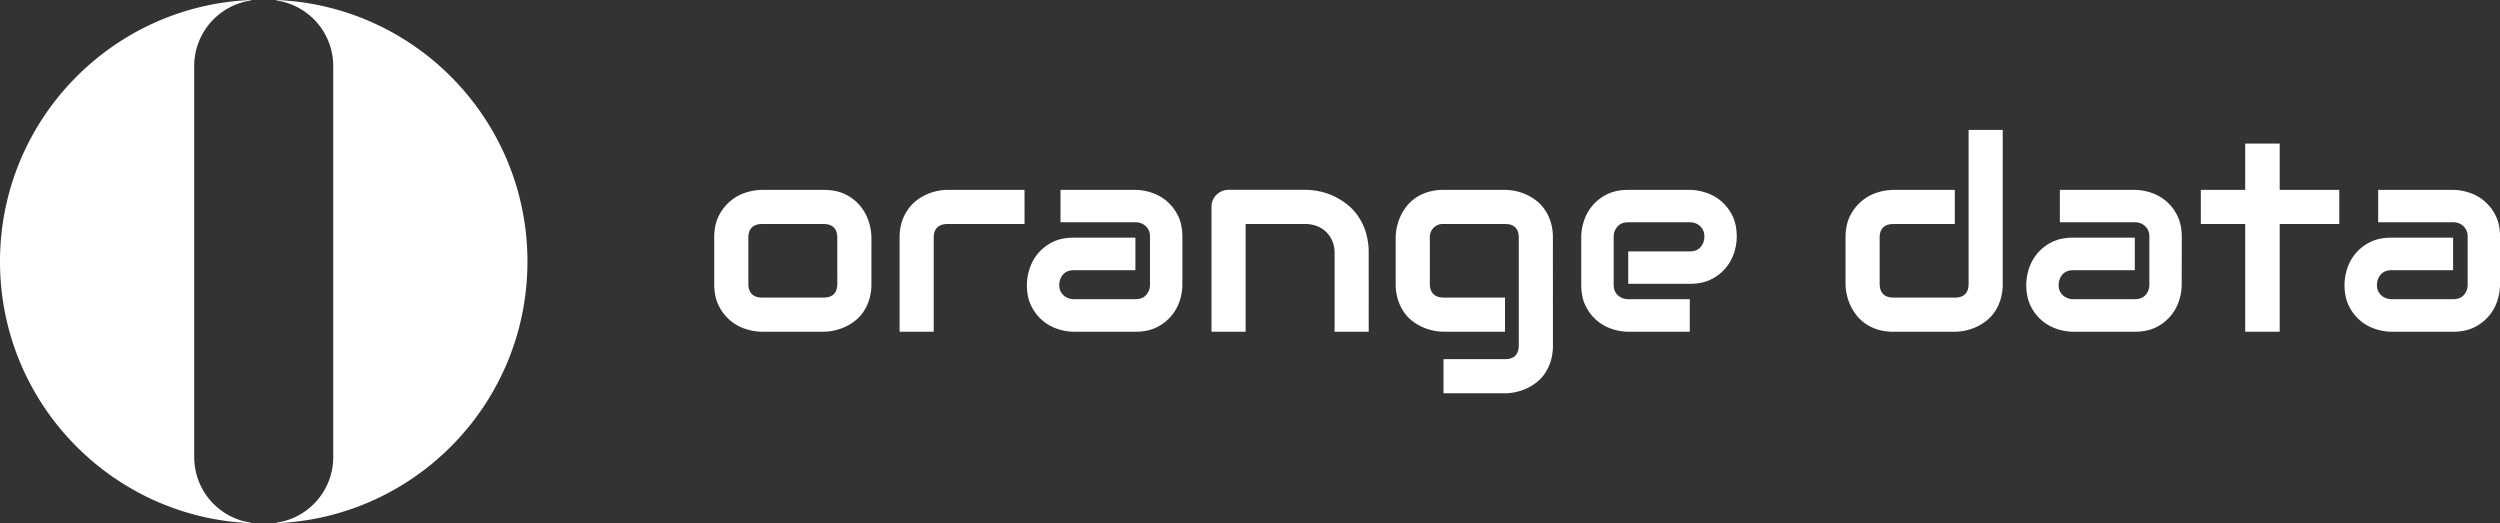 <svg viewBox="0 0 2051.49 429.31" xmlns="http://www.w3.org/2000/svg"><rect x="0" y="0" width="2051.49" height="429.31" fill="#333333" stroke="none"/><g fill="#fff"><path d="m226.88 0v.39a54.44 54.44 0 0 1 46.58 53.86v320.82a54.44 54.44 0 0 1 -46.58 53.85v.39c114.53-4.7 205.94-99 205.94-214.65 0-115.66-91.41-209.96-205.94-214.66z"/><path d="m0 214.66c0 115.68 91.42 210 205.94 214.65v-.39a54.44 54.44 0 0 1 -46.58-53.85v-320.82a54.44 54.44 0 0 1 46.58-53.86v-.39c-114.52 4.7-205.94 99-205.94 214.66z"/><path d="m715.08 232.9a42.75 42.75 0 0 1 -1.83 13 37.82 37.82 0 0 1 -4.84 10.1 33.1 33.1 0 0 1 -7 7.43 41.55 41.55 0 0 1 -8.35 5 42.84 42.84 0 0 1 -8.83 2.85 42.18 42.18 0 0 1 -8.45.92h-50.5a45 45 0 0 1 -12.7-2 37.36 37.36 0 0 1 -12.76-6.73 37.75 37.75 0 0 1 -9.8-12.17q-3.93-7.48-3.93-18.36v-37.94q0-10.75 3.93-18.25a37.81 37.81 0 0 1 9.8-12.16 37.19 37.19 0 0 1 12.76-6.73 45 45 0 0 1 12.7-2.05h50.5q10.77 0 18.31 3.88a36.33 36.33 0 0 1 12.16 9.74 38.72 38.72 0 0 1 6.75 12.76 44.19 44.19 0 0 1 2.1 12.81zm-28-37.68q0-5.82-2.91-8.61t-8.4-2.8h-50.27q-5.6 0-8.51 2.85t-2.9 8.34v37.9q0 5.5 2.9 8.4t8.51 2.91h50.28c3.81 0 6.64-1 8.51-2.91s2.8-4.73 2.8-8.4z"/><path d="m840.73 183.81h-63q-5.71 0-8.62 2.85t-2.9 8.34v77.21h-28v-77.21a42.31 42.31 0 0 1 1.83-12.92 36.78 36.78 0 0 1 4.96-10.08 34 34 0 0 1 7-7.43 40.64 40.64 0 0 1 8.35-5 42.84 42.84 0 0 1 8.83-2.85 41.68 41.68 0 0 1 8.34-.92h63.2z"/><path d="m970.26 233.66a43.32 43.32 0 0 1 -2 12.54 37.41 37.41 0 0 1 -6.63 12.49 37 37 0 0 1 -12 9.64q-7.36 3.87-17.92 3.88h-50.5a43.47 43.47 0 0 1 -12.55-2 37.48 37.48 0 0 1 -12.49-6.62 36.85 36.85 0 0 1 -9.63-12q-3.88-7.37-3.88-17.92a43.6 43.6 0 0 1 2.05-12.6 37.33 37.33 0 0 1 6.62-12.54 36.83 36.83 0 0 1 11.95-9.64q7.38-3.87 17.93-3.88h50.5v26.71h-50.5q-5.72 0-8.83 3.5a12.53 12.53 0 0 0 -3.12 8.66 10.65 10.65 0 0 0 3.6 8.57 12.82 12.82 0 0 0 8.56 3.06h50.29q5.7 0 8.83-3.44a12.36 12.36 0 0 0 3.12-8.62v-39.09a11.47 11.47 0 0 0 -3.39-8.72 11.91 11.91 0 0 0 -8.56-3.23h-61.47v-26.6h61.48a43.46 43.46 0 0 1 12.54 2.05 37.48 37.48 0 0 1 12.49 6.62 37 37 0 0 1 9.64 12q3.87 7.38 3.87 17.93z"/><path d="m1123.16 272.21h-28v-64.61a24.72 24.72 0 0 0 -1.88-9.85 22.83 22.83 0 0 0 -5.12-7.48 22.13 22.13 0 0 0 -7.59-4.79 26.21 26.21 0 0 0 -9.42-1.67h-49v88.4h-28v-102.51a13.72 13.72 0 0 1 1.07-5.44 13.44 13.44 0 0 1 3-4.41 14.46 14.46 0 0 1 4.52-3 14.07 14.07 0 0 1 5.49-1.08h63.1a56.39 56.39 0 0 1 11.14 1.19 53.11 53.11 0 0 1 11.63 3.82 55.79 55.79 0 0 1 11 6.68 44.62 44.62 0 0 1 9.26 9.79 48.29 48.29 0 0 1 6.41 13.3 56.94 56.94 0 0 1 2.37 17z"/><path d="m1274.33 283.4a43.11 43.11 0 0 1 -1.83 13 38.14 38.14 0 0 1 -4.85 10.12 32.88 32.88 0 0 1 -7 7.43 41 41 0 0 1 -8.34 5 43.08 43.08 0 0 1 -8.83 2.86 42.21 42.21 0 0 1 -8.45.91h-50.5v-28h50.47q5.7 0 8.5-2.91t2.8-8.4v-88.41q0-5.49-2.8-8.34t-8.5-2.85h-50.5a10.74 10.74 0 0 0 -8.18 3.17 11.17 11.17 0 0 0 -3 8v37.9q0 5.5 2.91 8.4t8.5 2.91h50.27v28h-50.5a41.4 41.4 0 0 1 -8.4-.92 42.92 42.92 0 0 1 -8.77-2.85 41.28 41.28 0 0 1 -8.35-5 32.88 32.88 0 0 1 -7-7.43 37.82 37.82 0 0 1 -4.84-10.12 42.44 42.44 0 0 1 -1.83-13v-37.87a41.34 41.34 0 0 1 .91-8.39 43.41 43.41 0 0 1 2.85-8.78 41.21 41.21 0 0 1 5-8.34 32.88 32.88 0 0 1 7.43-7 38.26 38.26 0 0 1 10.07-4.85 42.21 42.21 0 0 1 12.92-1.83h50.51a42.26 42.26 0 0 1 8.45.92 43 43 0 0 1 8.83 2.85 40.58 40.58 0 0 1 8.34 5 32.67 32.67 0 0 1 7 7.43 38.19 38.19 0 0 1 4.85 10.06 42.62 42.62 0 0 1 1.83 12.92z"/><path d="m1425.17 194.36a43.37 43.37 0 0 1 -2 12.54 37.59 37.59 0 0 1 -6.63 12.49 36.83 36.83 0 0 1 -12 9.64q-7.36 3.87-17.92 3.87h-50.5v-26.59h50.5q5.7 0 8.83-3.5a12.54 12.54 0 0 0 3.12-8.67 11 11 0 0 0 -3.5-8.61 12.27 12.27 0 0 0 -8.45-3.12h-50.5q-5.72 0-8.83 3.5a12.53 12.53 0 0 0 -3.12 8.66v39.09q0 5.59 3.5 8.72a12.53 12.53 0 0 0 8.66 3.12h50.29v26.71h-50.5a43.35 43.35 0 0 1 -12.54-2 37.43 37.43 0 0 1 -12.5-6.62 36.85 36.85 0 0 1 -9.63-12q-3.89-7.37-3.88-17.92v-39.3a43.13 43.13 0 0 1 2.05-12.55 37.44 37.44 0 0 1 6.62-12.48 36.83 36.83 0 0 1 12-9.64q7.38-3.87 17.93-3.88h50.5a43.46 43.46 0 0 1 12.54 2.05 37.39 37.39 0 0 1 12.49 6.62 37 37 0 0 1 9.64 12q3.83 7.32 3.83 17.87z"/><path d="m1643.42 232.9a42.75 42.75 0 0 1 -1.83 13 38.13 38.13 0 0 1 -4.84 10.12 33.33 33.33 0 0 1 -7 7.43 41.55 41.55 0 0 1 -8.35 5 42.84 42.84 0 0 1 -8.83 2.85 42.18 42.18 0 0 1 -8.45.92h-50.5a42 42 0 0 1 -12.92-1.84 36.5 36.5 0 0 1 -10.06-4.9 33.54 33.54 0 0 1 -7.43-7.05 40.31 40.31 0 0 1 -5-8.34 43 43 0 0 1 -2.85-8.83 41.05 41.05 0 0 1 -.92-8.35v-37.91q0-10.75 3.93-18.25a37.81 37.81 0 0 1 9.8-12.16 37.1 37.1 0 0 1 12.76-6.73 45 45 0 0 1 12.7-2.05h50.5v28h-50.28q-5.6 0-8.51 2.85c-1.94 1.9-2.9 4.68-2.9 8.34v37.69q0 5.72 2.85 8.61t8.34 2.91h50.5q5.7 0 8.51-2.91c1.86-1.93 2.8-4.73 2.8-8.4v-126.29h28z"/><path d="m1790.29 233.66a43.35 43.35 0 0 1 -2 12.54 36.69 36.69 0 0 1 -18.57 22.13q-7.38 3.87-17.93 3.88h-50.5a43.4 43.4 0 0 1 -12.54-2 37.39 37.39 0 0 1 -12.49-6.62 37 37 0 0 1 -9.64-12q-3.87-7.37-3.87-17.92a43.91 43.91 0 0 1 2-12.6 37.33 37.33 0 0 1 6.62-12.54 36.94 36.94 0 0 1 12-9.64q7.38-3.87 17.93-3.88h50.5v26.71h-50.5q-5.7 0-8.83 3.5a12.53 12.53 0 0 0 -3.12 8.66 10.63 10.63 0 0 0 3.61 8.57 12.78 12.78 0 0 0 8.56 3.06h50.28q5.7 0 8.83-3.44a12.36 12.36 0 0 0 3.12-8.62v-39.09a11.47 11.47 0 0 0 -3.39-8.72 11.9 11.9 0 0 0 -8.56-3.23h-61.48v-26.6h61.48a43.35 43.35 0 0 1 12.54 2.05 37.39 37.39 0 0 1 12.49 6.62 36.83 36.83 0 0 1 9.64 12q3.87 7.38 3.88 17.93z"/><path d="m1919.6 183.81h-48.89v88.4h-28.31v-88.4h-36.4v-28h36.4v-38h28.31v38h48.89z"/><path d="m2051.49 233.66a43.32 43.32 0 0 1 -2 12.54 37.57 37.57 0 0 1 -6.62 12.49 37.11 37.11 0 0 1 -12 9.64q-7.36 3.87-17.92 3.88h-50.5a43.35 43.35 0 0 1 -12.54-2 37.39 37.39 0 0 1 -12.49-6.62 36.87 36.87 0 0 1 -9.64-12q-3.87-7.37-3.88-17.92a44 44 0 0 1 2-12.6 37.33 37.33 0 0 1 6.62-12.54 36.83 36.83 0 0 1 12-9.64q7.38-3.87 17.93-3.88h50.55v26.71h-50.5q-5.71 0-8.83 3.5a12.53 12.53 0 0 0 -3.12 8.66 10.63 10.63 0 0 0 3.61 8.57 12.78 12.78 0 0 0 8.56 3.06h50.28q5.7 0 8.83-3.44a12.36 12.36 0 0 0 3.12-8.62v-39.09a11.47 11.47 0 0 0 -3.39-8.72 11.9 11.9 0 0 0 -8.56-3.23h-61.48v-26.6h61.48a43.4 43.4 0 0 1 12.54 2.05 37.39 37.39 0 0 1 12.49 6.62 37 37 0 0 1 9.64 12q3.87 7.38 3.87 17.93z"/></g></svg>